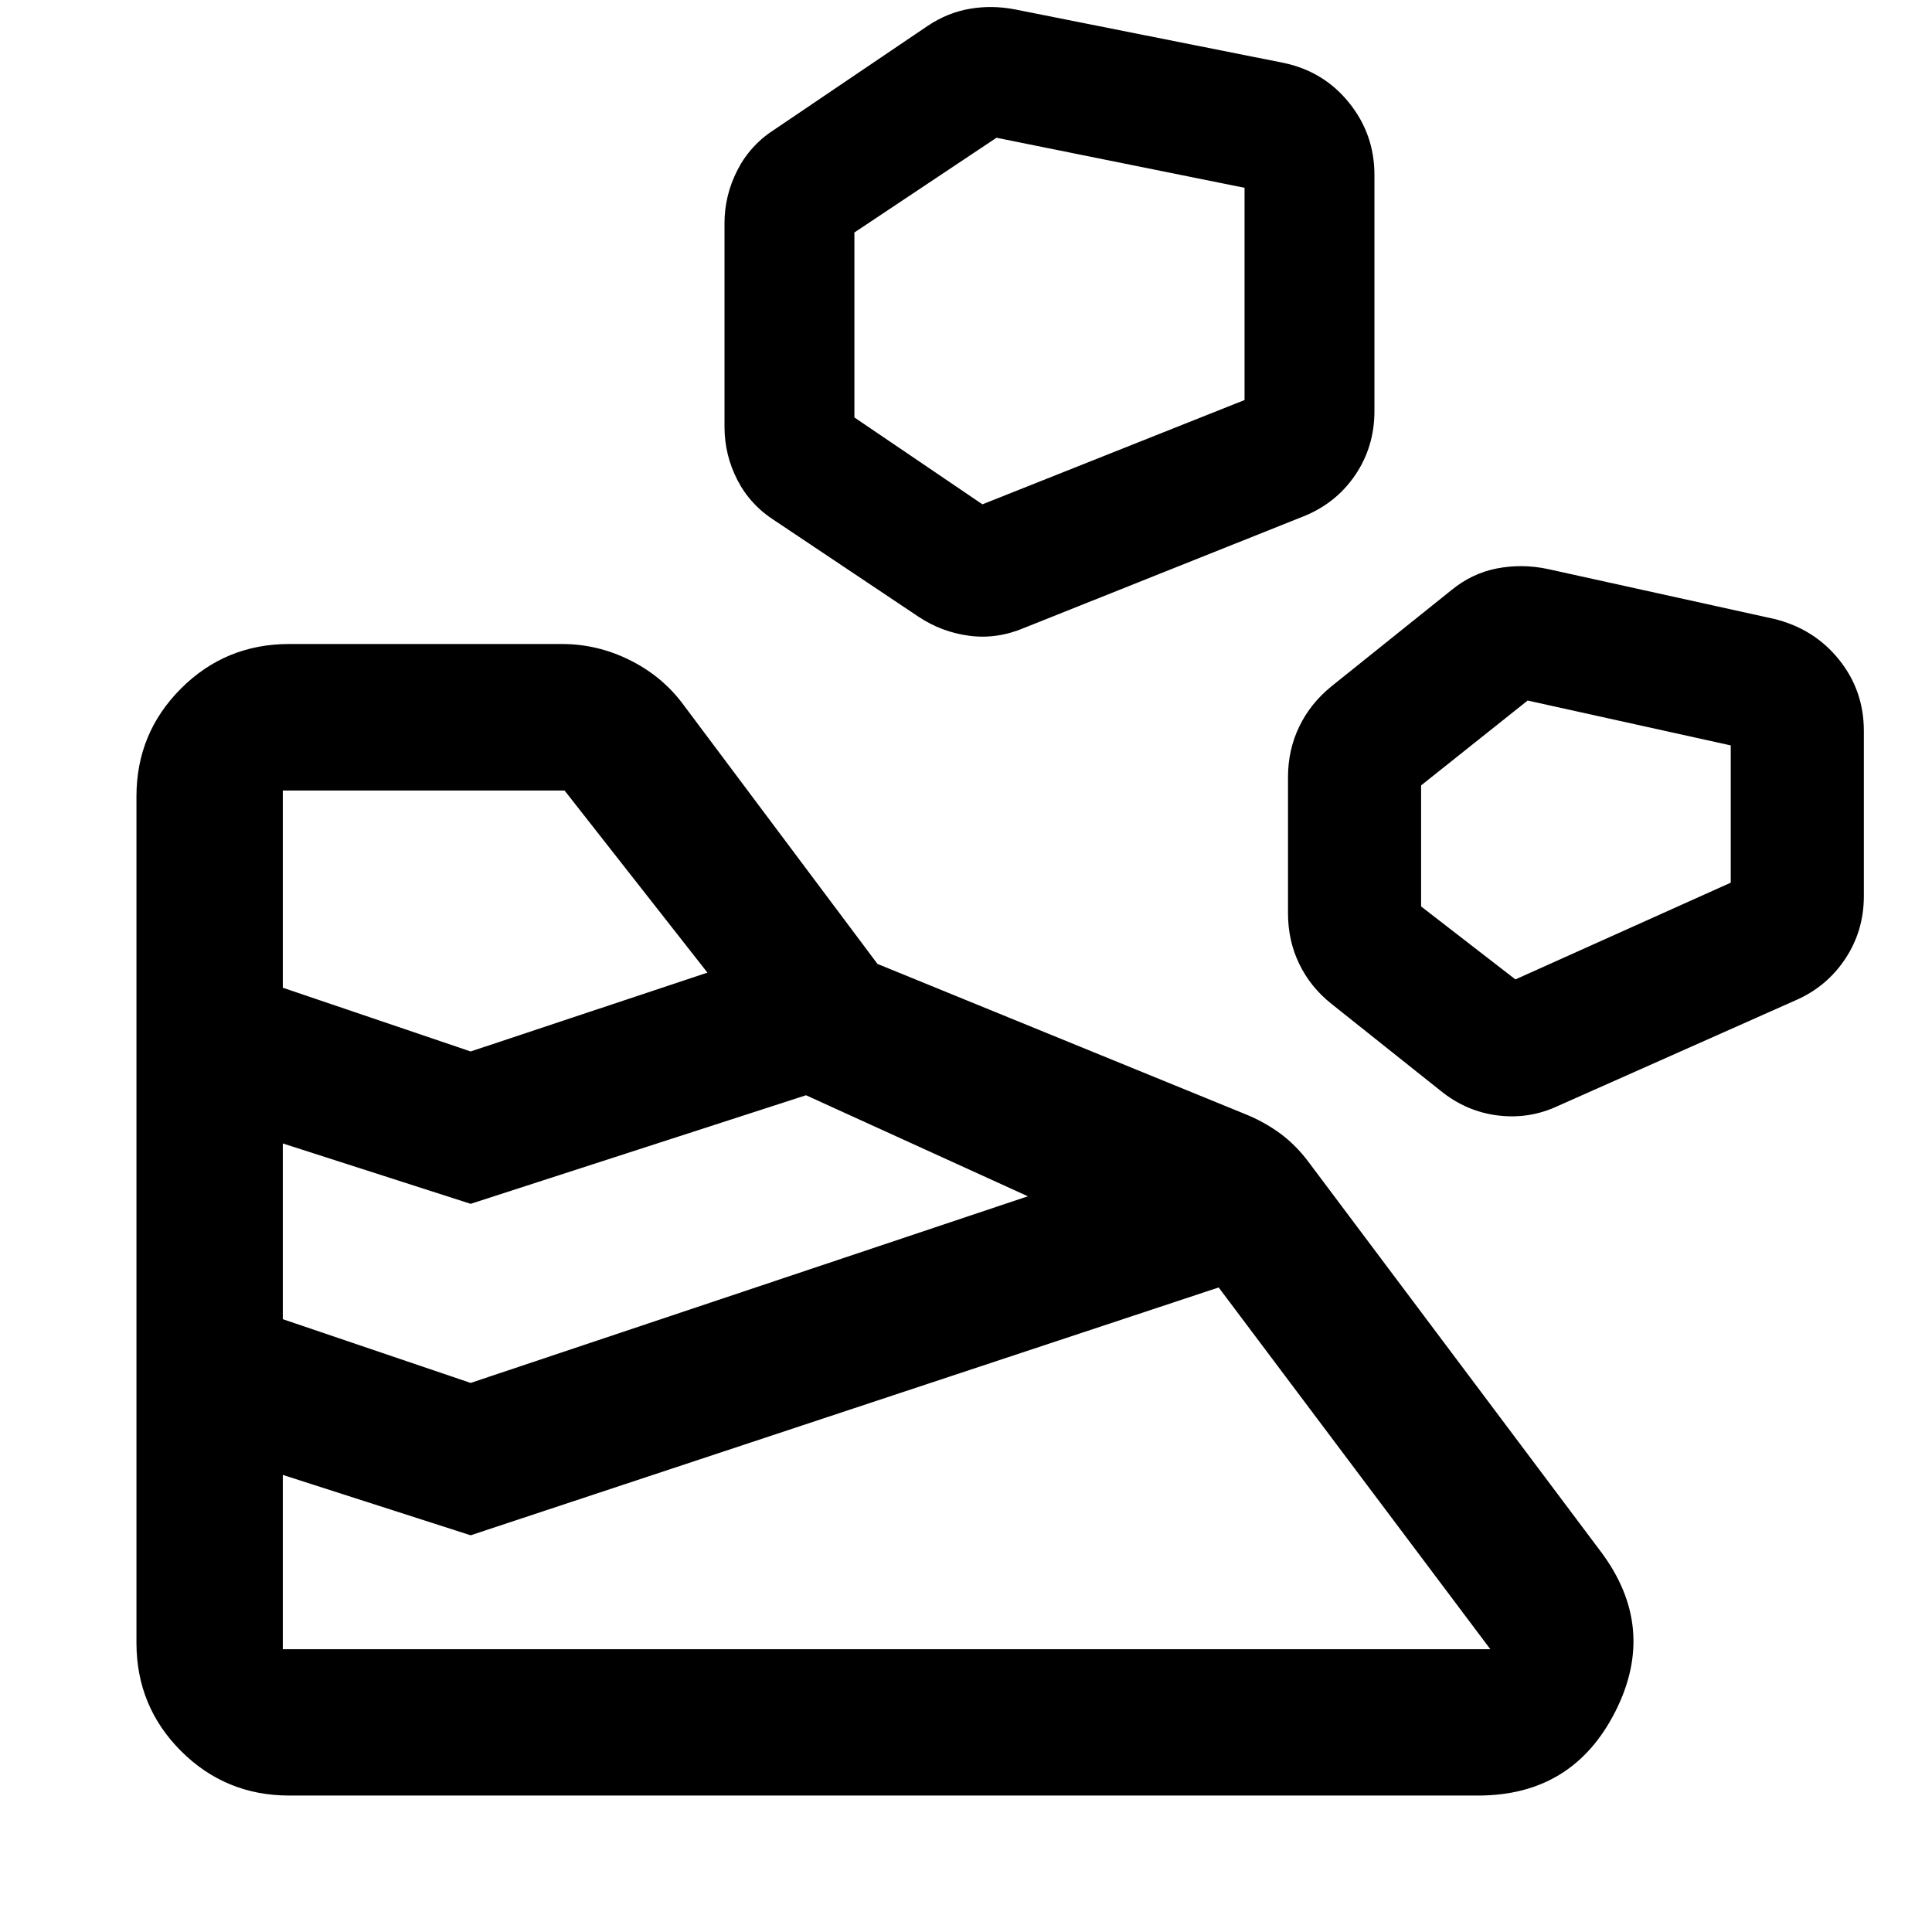 <svg xmlns="http://www.w3.org/2000/svg" height="40" viewBox="0 -960 960 960" width="40"><path d="M143.717-67.804h590.755q47.072 0 68.21-41.808 21.137-41.808-7.464-79.684L650.203-382.623q-6.384-8.544-14.341-14.348-7.956-5.804-17.753-9.696l-182.095-74.369-96.253-128.551q-10.355-14.167-26.562-22.29Q296.993-640 279.174-640H143.717q-31.652 0-53.783 22.13-22.13 22.131-22.13 53.623v420.53q0 31.652 22.13 53.783 22.131 22.13 53.783 22.13Zm-3.189-72.724v-86.595l93.334 30 371.689-123.145 134.979 179.74H140.528Zm93.334-132.305L140.528-304.5v-87.326l93.334 30 166.645-53.95 110.226 50.204-276.871 92.739ZM774.043-410.42l118.109-52.5q15.5-6.718 24.743-20.638 9.243-13.92 9.243-31.166v-82.088q0-20.058-12.308-35.384t-32.033-20.217l-112.884-24.884q-12.688-2.652-25.116-.247-12.427 2.406-22.703 10.855L661.63-619q-10.434 8.449-16.032 20.011Q640-587.428 640-573.833v67.666q0 13.595 5.598 25.156 5.598 11.562 16.032 19.852l54.24 43.195q12.688 10.276 28.347 12.221 15.66 1.946 29.826-4.677Zm-540.181-27.116-93.334-31.667v-97.993h140.001l70.993 90.493-117.66 39.167ZM753-473.333l-46.863-36.261v-60.145l52.943-42.167 100.921 22.297v68.204L753-473.333ZM509.116-648.087l138.435-55.275q16.246-6.464 25.822-20.551 9.576-14.087 9.576-31.826v-117.363q0-20.231-12.641-35.891-12.641-15.659-32.699-19.804l-133.384-26.551q-11.355-2.159-22.29-.293-10.935 1.866-20.718 8.329l-75.934 51.37q-12.356 7.783-18.819 20.384Q360-862.957 360-849.029v101.007q0 14.167 6.464 26.649 6.463 12.482 18.819 20.264l71.123 47.558q11.594 7.703 25.355 9.482 13.761 1.779 27.355-4.018Zm-20.949-61.318-63.624-43.167v-91.907l70.609-47.072 123.254 24.869v105.458l-130.239 51.819Z"/></svg>